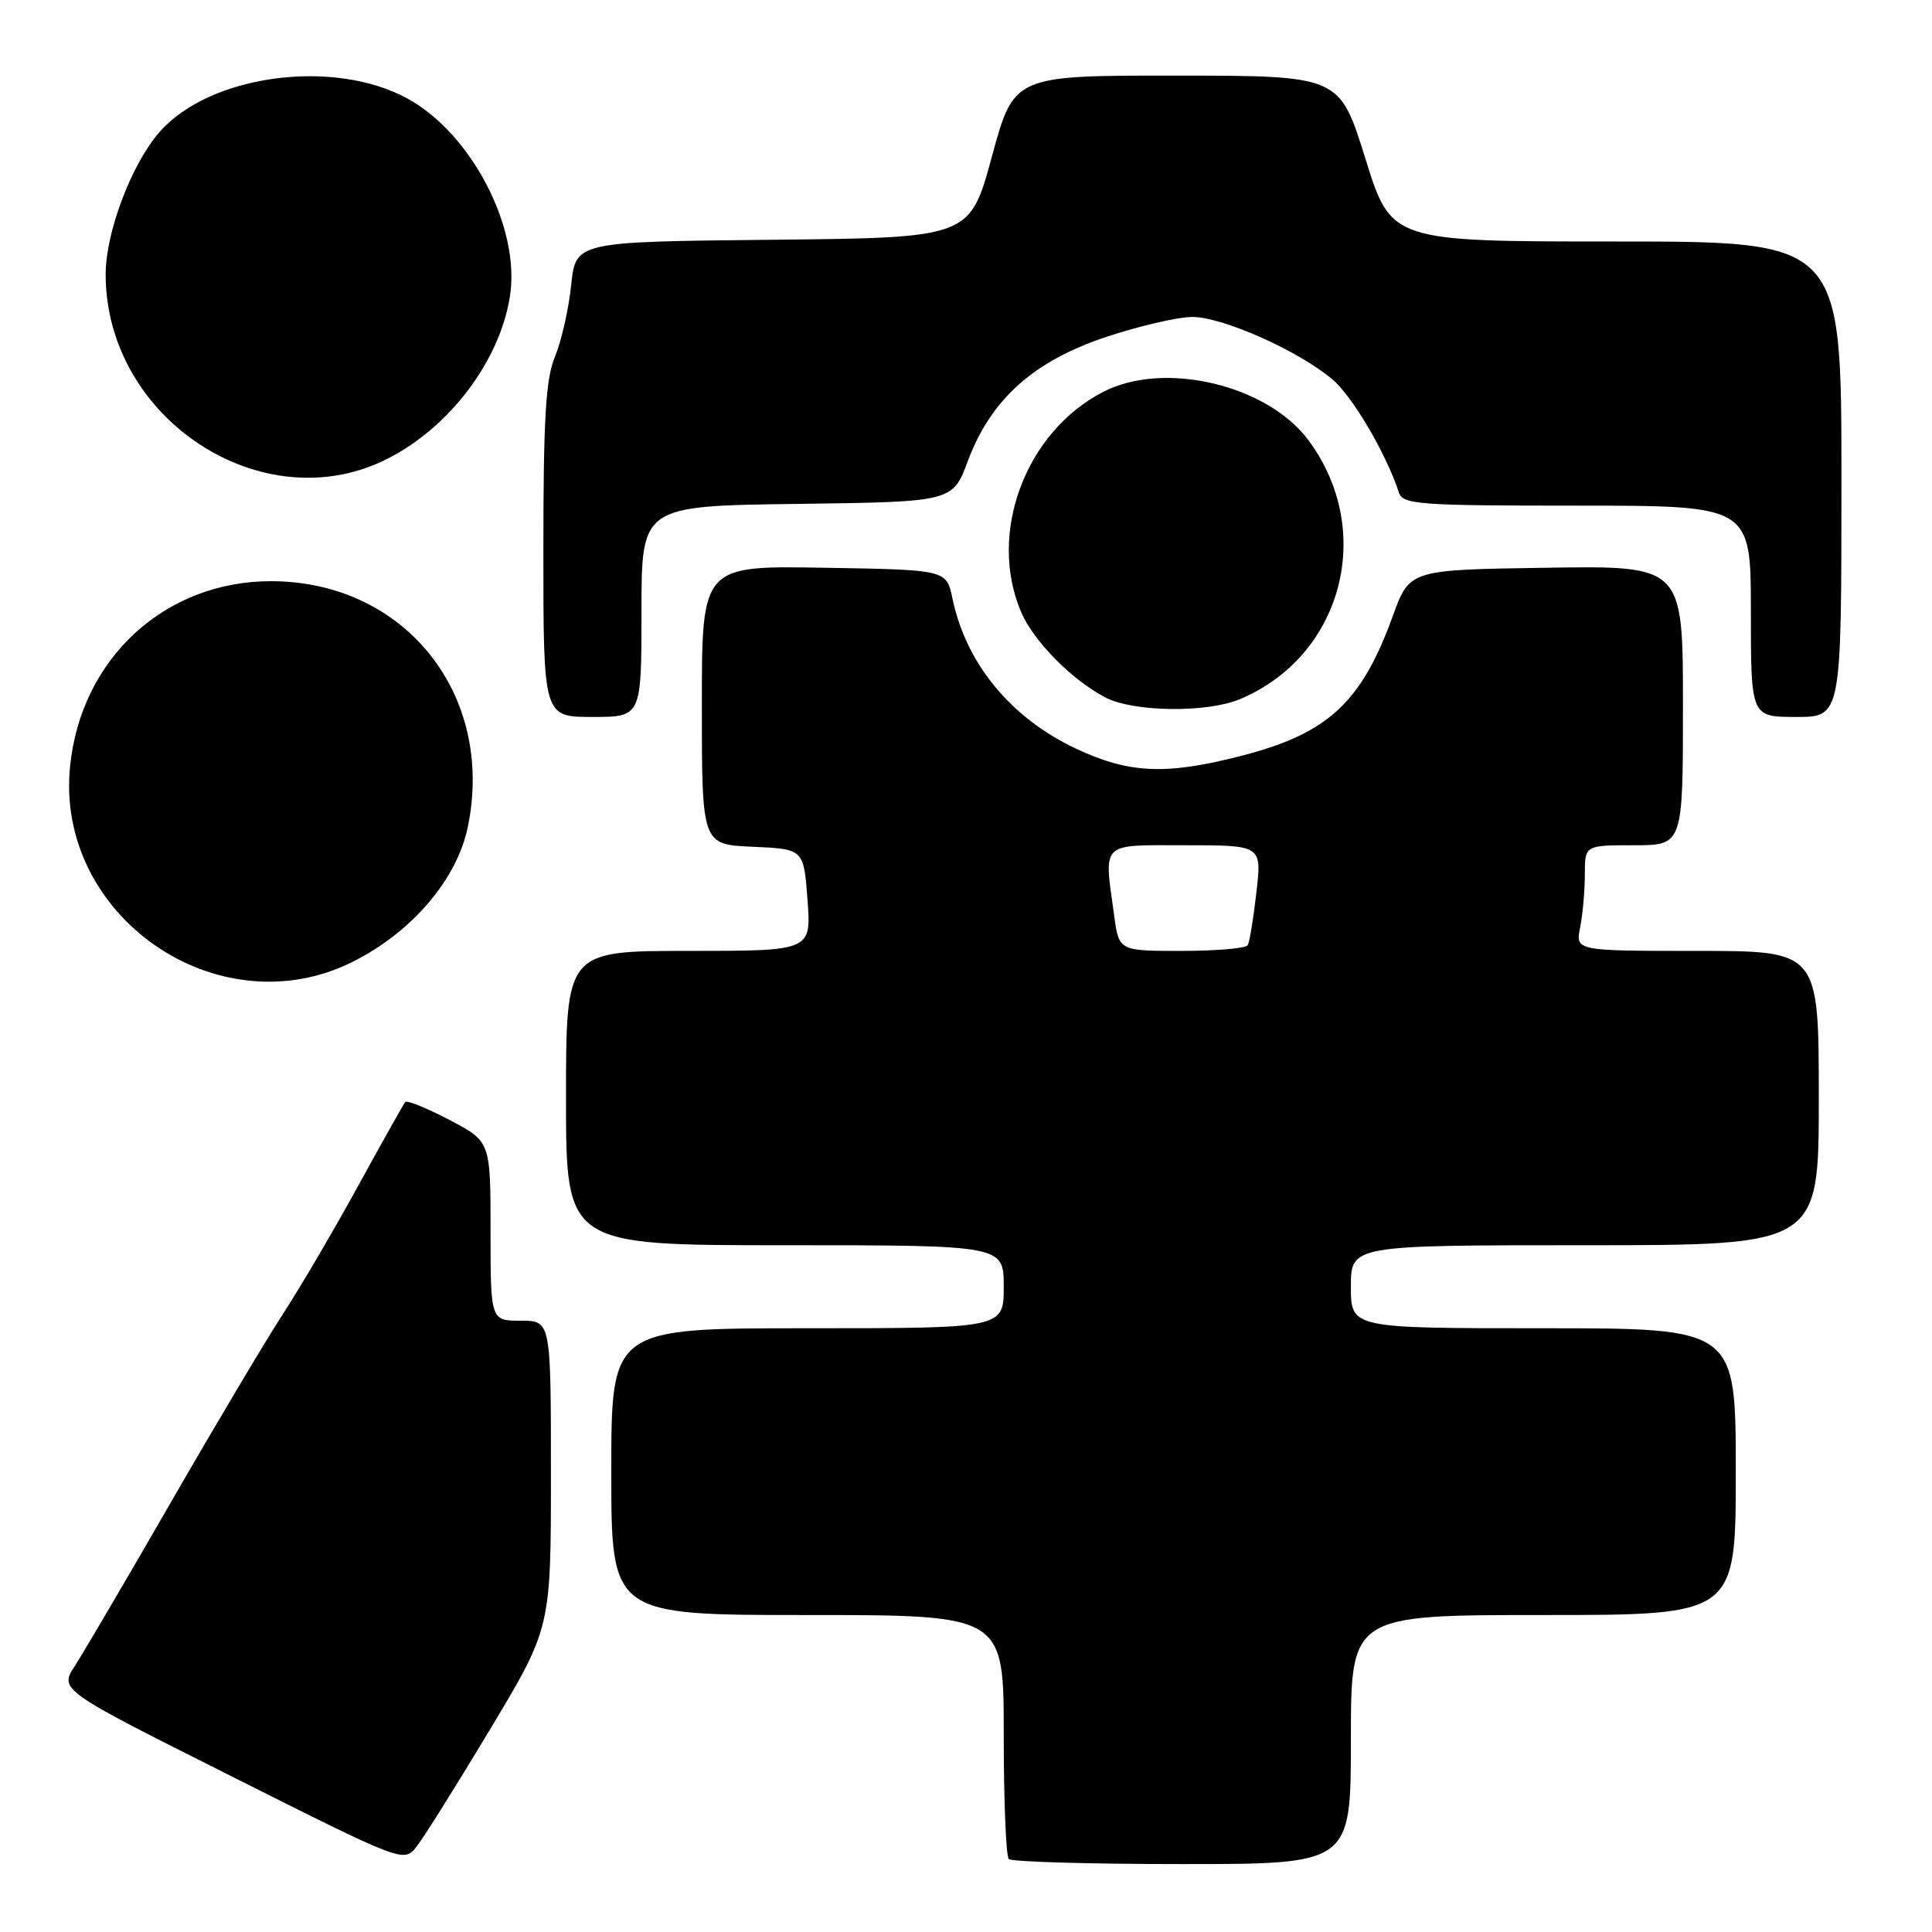<?xml version="1.0" encoding="UTF-8" standalone="no"?>
<!DOCTYPE svg PUBLIC "-//W3C//DTD SVG 1.1//EN" "http://www.w3.org/Graphics/SVG/1.1/DTD/svg11.dtd" >
<svg xmlns="http://www.w3.org/2000/svg" xmlns:xlink="http://www.w3.org/1999/xlink" version="1.1" viewBox="0 0 256 256">
 <g >
 <path fill="currentColor"
d=" M 64.96 229.11 C 73.00 215.71 73.00 215.71 73.00 195.36 C 73.00 175.00 73.00 175.00 69.00 175.00 C 65.00 175.00 65.00 175.00 65.00 163.12 C 65.00 151.25 65.00 151.25 59.56 148.40 C 56.57 146.83 53.93 145.76 53.70 146.02 C 53.47 146.29 50.70 151.22 47.53 157.00 C 44.37 162.78 39.88 170.43 37.56 174.00 C 35.24 177.57 28.54 188.82 22.68 199.00 C 16.82 209.18 11.08 218.94 9.94 220.71 C 7.85 223.92 7.85 223.92 30.68 235.37 C 53.50 246.83 53.50 246.83 55.21 244.67 C 56.16 243.47 60.54 236.47 64.96 229.11 Z  M 179.00 230.50 C 179.00 214.00 179.00 214.00 204.50 214.00 C 230.00 214.00 230.00 214.00 230.00 195.00 C 230.00 176.00 230.00 176.00 204.50 176.00 C 179.00 176.00 179.00 176.00 179.00 170.50 C 179.00 165.00 179.00 165.00 210.00 165.00 C 241.00 165.00 241.00 165.00 241.00 145.50 C 241.00 126.00 241.00 126.00 224.88 126.00 C 208.75 126.00 208.75 126.00 209.38 122.87 C 209.72 121.16 210.00 118.01 210.00 115.87 C 210.00 112.00 210.00 112.00 216.50 112.00 C 223.00 112.00 223.00 112.00 223.00 93.48 C 223.00 74.95 223.00 74.95 204.89 75.23 C 186.78 75.50 186.78 75.50 184.57 81.58 C 180.43 93.04 176.00 97.16 164.68 100.10 C 154.52 102.74 149.63 102.53 142.49 99.16 C 133.89 95.09 127.98 87.88 126.20 79.28 C 125.41 75.50 125.41 75.50 109.21 75.23 C 93.00 74.95 93.00 74.95 93.00 93.43 C 93.00 111.91 93.00 111.91 99.75 112.20 C 106.50 112.50 106.50 112.50 107.00 119.25 C 107.50 126.00 107.50 126.00 91.25 126.00 C 75.00 126.00 75.00 126.00 75.00 145.50 C 75.00 165.00 75.00 165.00 104.00 165.00 C 133.00 165.00 133.00 165.00 133.00 170.50 C 133.00 176.00 133.00 176.00 107.00 176.00 C 81.00 176.00 81.00 176.00 81.00 195.00 C 81.00 214.00 81.00 214.00 107.00 214.00 C 133.00 214.00 133.00 214.00 133.00 229.83 C 133.00 238.54 133.30 245.97 133.67 246.33 C 134.03 246.70 144.38 247.00 156.67 247.00 C 179.00 247.00 179.00 247.00 179.00 230.50 Z  M 46.70 127.46 C 54.54 123.55 60.54 116.55 61.98 109.61 C 65.63 92.04 53.65 77.04 35.95 77.01 C 21.88 76.99 10.76 87.20 9.29 101.49 C 7.24 121.35 28.86 136.35 46.70 127.46 Z  M 85.00 81.02 C 85.00 67.04 85.00 67.04 105.61 66.77 C 126.22 66.50 126.22 66.50 128.24 61.10 C 131.29 52.92 136.94 47.85 146.59 44.64 C 150.94 43.19 156.08 42.00 158.00 42.00 C 162.02 42.00 172.06 46.48 176.54 50.26 C 179.21 52.51 183.64 60.04 185.36 65.25 C 185.89 66.85 187.92 67.00 208.97 67.00 C 232.00 67.00 232.00 67.00 232.00 81.00 C 232.00 95.00 232.00 95.00 238.00 95.00 C 244.00 95.00 244.00 95.00 244.00 63.50 C 244.00 32.00 244.00 32.00 214.17 32.00 C 184.35 32.00 184.35 32.00 180.92 21.02 C 177.50 10.03 177.50 10.03 155.93 10.02 C 134.35 10.00 134.35 10.00 131.43 20.75 C 128.50 31.50 128.50 31.50 102.39 31.77 C 76.28 32.03 76.28 32.03 75.68 37.80 C 75.35 40.98 74.38 45.23 73.54 47.26 C 72.31 50.19 72.00 55.41 72.00 72.97 C 72.00 95.00 72.00 95.00 78.50 95.00 C 85.00 95.00 85.00 95.00 85.00 81.02 Z  M 164.28 92.65 C 177.88 86.95 182.29 70.35 173.39 58.35 C 167.93 50.99 154.28 47.76 146.21 51.91 C 135.86 57.23 130.84 70.68 135.31 81.11 C 136.96 84.97 142.07 90.14 146.50 92.43 C 150.21 94.36 159.93 94.47 164.28 92.65 Z  M 51.22 60.85 C 59.51 56.70 66.19 47.90 67.56 39.32 C 69.01 30.31 62.56 17.80 54.05 13.09 C 44.28 7.69 27.83 9.88 21.16 17.47 C 17.43 21.71 14.00 30.77 14.00 36.36 C 14.00 55.46 34.74 69.10 51.22 60.85 Z  M 147.64 121.36 C 146.27 111.40 145.66 112.00 157.10 112.00 C 167.20 112.00 167.20 112.00 166.48 118.25 C 166.09 121.69 165.57 124.84 165.33 125.25 C 165.08 125.66 161.14 126.00 156.58 126.00 C 148.27 126.00 148.27 126.00 147.64 121.36 Z "/>
</g>
</svg>